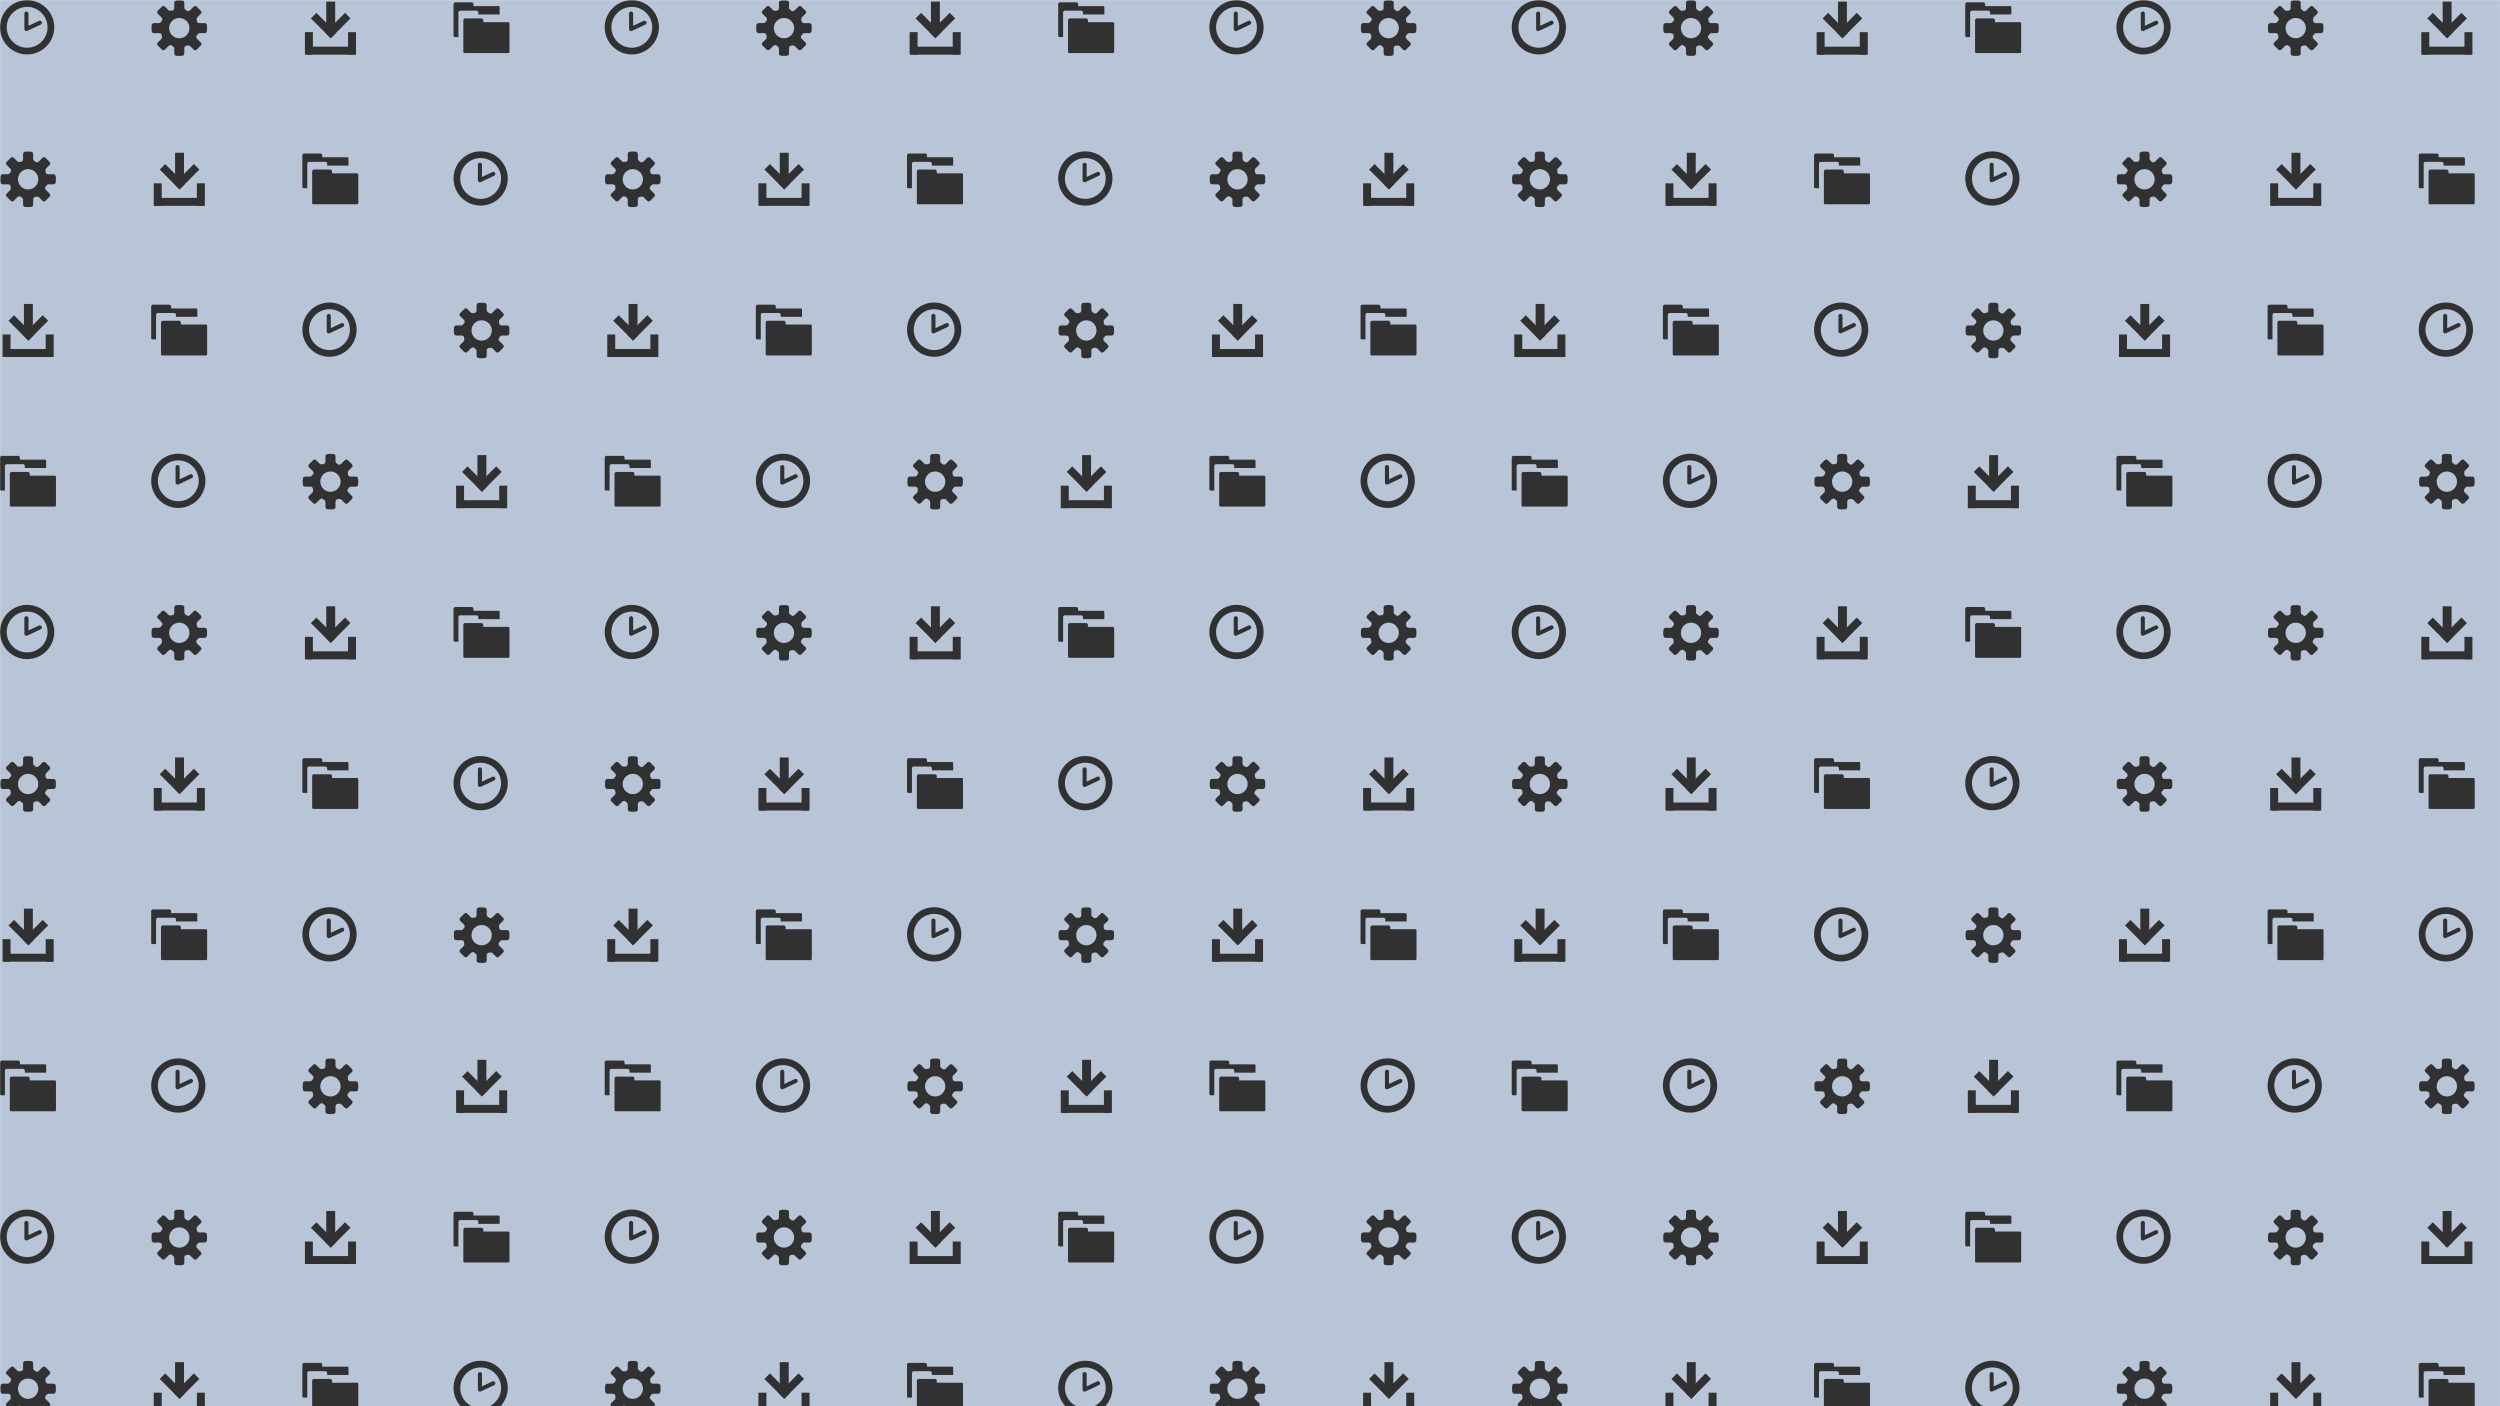 <svg xmlns="http://www.w3.org/2000/svg" version="1.1" xmlns:xlink="http://www.w3.org/1999/xlink" xmlns:svgjs="http://svgjs.dev/svgjs" width="1920" height="1080" preserveAspectRatio="none" viewBox="0 0 1920 1080"><g mask="url(&quot;#SvgjsMask1450&quot;)" fill="none"><rect width="1920" height="1080" x="0" y="0" fill="rgba(184, 197, 214, 1)"></rect><use xlink:href="#SvgjsG1455" transform="translate(0, 0)" fill="rgba(49, 49, 49, 1)"></use><use xlink:href="#SvgjsG1455" transform="translate(1161, 0)" fill="rgba(49, 49, 49, 1)"></use></g><defs><mask id="SvgjsMask1450"><rect width="1920" height="1080" fill="#ffffff"></rect></mask><g id="SvgjsG1451"><path d="M7.713 15.485C3.459 15.485 0 12.025 0 7.768 0 3.513 3.459 0.051 7.713 0.051S15.432 3.513 15.432 7.768c0 4.257-3.465 7.716-7.719 7.717z m0-1.91c3.201 0 5.81-2.604 5.81-5.809 0-3.199-2.61-5.807-5.81-5.807-3.202 0-5.804 2.609-5.804 5.807-0.001 3.206 2.602 5.809 5.804 5.809z"></path><path d="M7.753 8.787a0.574 0.574 0 0 1-0.554-0.042 0.578 0.578 0 0 1-0.259-0.399L6.931 3.862a0.58 0.58 0 0 1 1.162 0v3.478l2.975-1.4a0.578 0.578 0 0 1 0.773 0.275c0.138 0.292 0.011 0.637-0.276 0.774l-3.81 1.798z"></path></g><g id="SvgjsG1452"><path d="M15.233 9.431c0.295 0 0.569-0.239 0.61-0.532 0 0 0.056-0.411 0.056-0.899s-0.056-0.899-0.056-0.899c-0.041-0.292-0.315-0.531-0.61-0.53h-1.524c-0.295 0-0.602-0.188-0.681-0.418s-0.188-0.967 0.021-1.176l1.078-1.077c0.209-0.209 0.225-0.565 0.036-0.792l-1.268-1.268c-0.227-0.189-0.583-0.173-0.792 0.036l-1.078 1.077c-0.208 0.209-0.556 0.293-0.772 0.187s-0.822-0.552-0.821-0.847V0.767c0-0.295-0.239-0.569-0.531-0.61 0 0-0.411-0.057-0.9-0.056s-0.899 0.057-0.899 0.056c-0.293 0.04-0.532 0.315-0.532 0.61v1.524c0 0.295-0.188 0.601-0.418 0.681s-0.967 0.188-1.176-0.021l-1.078-1.078C3.689 1.665 3.333 1.649 3.107 1.837l-1.268 1.268c-0.189 0.227-0.173 0.583 0.036 0.792l1.077 1.078c0.209 0.209 0.293 0.556 0.187 0.772s-0.552 0.822-0.847 0.822H0.767c-0.295 0-0.569 0.239-0.61 0.531 0 0-0.057 0.411-0.056 0.899s0.057 0.899 0.056 0.9c0.04 0.293 0.315 0.532 0.61 0.532h1.525c0.295 0 0.601 0.188 0.681 0.417 0.079 0.23 0.188 0.967-0.02 1.176l-1.078 1.077C1.667 12.311 1.651 12.667 1.84 12.893l1.267 1.268c0.227 0.189 0.583 0.173 0.792-0.036l1.077-1.077c0.209-0.208 0.556-0.292 0.772-0.187s0.821 0.553 0.822 0.848v1.524c0 0.295 0.239 0.569 0.532 0.61 0 0 0.411 0.057 0.899 0.057s0.899-0.056 0.899-0.057c0.293-0.04 0.531-0.315 0.532-0.609v-1.524c0-0.295 0.188-0.602 0.418-0.681 0.23-0.079 0.967-0.188 1.176 0.021l1.077 1.077c0.209 0.209 0.565 0.225 0.792 0.036l1.268-1.267c0.189-0.227 0.173-0.583-0.036-0.792l-1.078-1.077c-0.209-0.209-0.293-0.557-0.186-0.773 0.106-0.216 0.552-0.822 0.847-0.822h1.525zM8 10.892c-1.597 0-2.891-1.294-2.891-2.892 0-1.596 1.295-2.891 2.891-2.891S10.892 6.404 10.892 8 9.597 10.892 8 10.892z"></path></g><g id="SvgjsG1453"><path d="M6.498 9.304L12.139 3.663l1.565 1.566-5.641 5.641z"></path><path d="M6.8 0.457h2.541v8.028H6.8z"></path><path d="M8.072 10.876L2.429 5.238l1.563-1.566L9.636 9.313zM1.2 13.277h13.733v2.266H1.2z"></path><path d="M0.733 9.143h2.267v6.4h-2.267z m12.267 0h2.267v6.4h-2.267z"></path></g><g id="SvgjsG1454"><path d="M1.396 3.591v6.948h-1.04A0.356 0.356 0 0 1 0 10.182V1.217C0 0.914 0.227 0.667 0.537 0.667h4.593C5.44 0.667 5.667 0.913 5.667 1.216v0.527h7.102c0.198 0 0.357 0.159 0.357 0.355v2.016h-6.064V3.587c0-0.303-0.226-0.549-0.537-0.55H1.933c-0.311 0-0.537 0.25-0.537 0.555z" fill-rule="evenodd"></path><path d="M15.918 14.746c0 0.197-0.159 0.355-0.357 0.355H3.149c-0.198 0-0.357-0.158-0.356-0.355V5.78c0-0.303 0.227-0.55 0.536-0.55h4.593c0.311 0 0.538 0.246 0.538 0.549v0.527h7.101c0.198 0 0.357 0.159 0.357 0.355v8.085z" fill-rule="evenodd"></path></g><g id="SvgjsG1455"><use xlink:href="#SvgjsG1451" transform="translate(0, 0) scale(2.7)" fill="rgba(49, 49, 49, 1)"></use><use xlink:href="#SvgjsG1452" transform="translate(0, 116.1) scale(2.7)" fill="rgba(49, 49, 49, 1)"></use><use xlink:href="#SvgjsG1453" transform="translate(0, 232.2) scale(2.7)" fill="rgba(49, 49, 49, 1)"></use><use xlink:href="#SvgjsG1454" transform="translate(0, 348.3) scale(2.7)" fill="rgba(49, 49, 49, 1)"></use><use xlink:href="#SvgjsG1451" transform="translate(0, 464.4) scale(2.7)" fill="rgba(49, 49, 49, 1)"></use><use xlink:href="#SvgjsG1452" transform="translate(0, 580.5) scale(2.7)" fill="rgba(49, 49, 49, 1)"></use><use xlink:href="#SvgjsG1453" transform="translate(0, 696.6) scale(2.7)" fill="rgba(49, 49, 49, 1)"></use><use xlink:href="#SvgjsG1454" transform="translate(0, 812.7) scale(2.7)" fill="rgba(49, 49, 49, 1)"></use><use xlink:href="#SvgjsG1451" transform="translate(0, 928.8) scale(2.7)" fill="rgba(49, 49, 49, 1)"></use><use xlink:href="#SvgjsG1452" transform="translate(0, 1044.9) scale(2.7)" fill="rgba(49, 49, 49, 1)"></use><use xlink:href="#SvgjsG1452" transform="translate(116.1, 0) scale(2.7)" fill="rgba(49, 49, 49, 1)"></use><use xlink:href="#SvgjsG1453" transform="translate(116.1, 116.1) scale(2.7)" fill="rgba(49, 49, 49, 1)"></use><use xlink:href="#SvgjsG1454" transform="translate(116.1, 232.2) scale(2.7)" fill="rgba(49, 49, 49, 1)"></use><use xlink:href="#SvgjsG1451" transform="translate(116.1, 348.3) scale(2.7)" fill="rgba(49, 49, 49, 1)"></use><use xlink:href="#SvgjsG1452" transform="translate(116.1, 464.4) scale(2.7)" fill="rgba(49, 49, 49, 1)"></use><use xlink:href="#SvgjsG1453" transform="translate(116.1, 580.5) scale(2.7)" fill="rgba(49, 49, 49, 1)"></use><use xlink:href="#SvgjsG1454" transform="translate(116.1, 696.6) scale(2.7)" fill="rgba(49, 49, 49, 1)"></use><use xlink:href="#SvgjsG1451" transform="translate(116.1, 812.7) scale(2.7)" fill="rgba(49, 49, 49, 1)"></use><use xlink:href="#SvgjsG1452" transform="translate(116.1, 928.8) scale(2.7)" fill="rgba(49, 49, 49, 1)"></use><use xlink:href="#SvgjsG1453" transform="translate(116.1, 1044.9) scale(2.7)" fill="rgba(49, 49, 49, 1)"></use><use xlink:href="#SvgjsG1453" transform="translate(232.2, 0) scale(2.7)" fill="rgba(49, 49, 49, 1)"></use><use xlink:href="#SvgjsG1454" transform="translate(232.2, 116.1) scale(2.7)" fill="rgba(49, 49, 49, 1)"></use><use xlink:href="#SvgjsG1451" transform="translate(232.2, 232.2) scale(2.7)" fill="rgba(49, 49, 49, 1)"></use><use xlink:href="#SvgjsG1452" transform="translate(232.2, 348.3) scale(2.7)" fill="rgba(49, 49, 49, 1)"></use><use xlink:href="#SvgjsG1453" transform="translate(232.2, 464.4) scale(2.7)" fill="rgba(49, 49, 49, 1)"></use><use xlink:href="#SvgjsG1454" transform="translate(232.2, 580.5) scale(2.7)" fill="rgba(49, 49, 49, 1)"></use><use xlink:href="#SvgjsG1451" transform="translate(232.2, 696.6) scale(2.7)" fill="rgba(49, 49, 49, 1)"></use><use xlink:href="#SvgjsG1452" transform="translate(232.2, 812.7) scale(2.7)" fill="rgba(49, 49, 49, 1)"></use><use xlink:href="#SvgjsG1453" transform="translate(232.2, 928.8) scale(2.7)" fill="rgba(49, 49, 49, 1)"></use><use xlink:href="#SvgjsG1454" transform="translate(232.2, 1044.9) scale(2.7)" fill="rgba(49, 49, 49, 1)"></use><use xlink:href="#SvgjsG1454" transform="translate(348.3, 0) scale(2.7)" fill="rgba(49, 49, 49, 1)"></use><use xlink:href="#SvgjsG1451" transform="translate(348.3, 116.1) scale(2.7)" fill="rgba(49, 49, 49, 1)"></use><use xlink:href="#SvgjsG1452" transform="translate(348.3, 232.2) scale(2.7)" fill="rgba(49, 49, 49, 1)"></use><use xlink:href="#SvgjsG1453" transform="translate(348.3, 348.3) scale(2.7)" fill="rgba(49, 49, 49, 1)"></use><use xlink:href="#SvgjsG1454" transform="translate(348.3, 464.4) scale(2.7)" fill="rgba(49, 49, 49, 1)"></use><use xlink:href="#SvgjsG1451" transform="translate(348.3, 580.5) scale(2.7)" fill="rgba(49, 49, 49, 1)"></use><use xlink:href="#SvgjsG1452" transform="translate(348.3, 696.6) scale(2.7)" fill="rgba(49, 49, 49, 1)"></use><use xlink:href="#SvgjsG1453" transform="translate(348.3, 812.7) scale(2.7)" fill="rgba(49, 49, 49, 1)"></use><use xlink:href="#SvgjsG1454" transform="translate(348.3, 928.8) scale(2.7)" fill="rgba(49, 49, 49, 1)"></use><use xlink:href="#SvgjsG1451" transform="translate(348.3, 1044.9) scale(2.7)" fill="rgba(49, 49, 49, 1)"></use><use xlink:href="#SvgjsG1451" transform="translate(464.4, 0) scale(2.7)" fill="rgba(49, 49, 49, 1)"></use><use xlink:href="#SvgjsG1452" transform="translate(464.4, 116.1) scale(2.7)" fill="rgba(49, 49, 49, 1)"></use><use xlink:href="#SvgjsG1453" transform="translate(464.4, 232.2) scale(2.7)" fill="rgba(49, 49, 49, 1)"></use><use xlink:href="#SvgjsG1454" transform="translate(464.4, 348.3) scale(2.7)" fill="rgba(49, 49, 49, 1)"></use><use xlink:href="#SvgjsG1451" transform="translate(464.4, 464.4) scale(2.7)" fill="rgba(49, 49, 49, 1)"></use><use xlink:href="#SvgjsG1452" transform="translate(464.4, 580.5) scale(2.7)" fill="rgba(49, 49, 49, 1)"></use><use xlink:href="#SvgjsG1453" transform="translate(464.4, 696.6) scale(2.7)" fill="rgba(49, 49, 49, 1)"></use><use xlink:href="#SvgjsG1454" transform="translate(464.4, 812.7) scale(2.7)" fill="rgba(49, 49, 49, 1)"></use><use xlink:href="#SvgjsG1451" transform="translate(464.4, 928.8) scale(2.7)" fill="rgba(49, 49, 49, 1)"></use><use xlink:href="#SvgjsG1452" transform="translate(464.4, 1044.9) scale(2.7)" fill="rgba(49, 49, 49, 1)"></use><use xlink:href="#SvgjsG1452" transform="translate(580.5, 0) scale(2.7)" fill="rgba(49, 49, 49, 1)"></use><use xlink:href="#SvgjsG1453" transform="translate(580.5, 116.1) scale(2.7)" fill="rgba(49, 49, 49, 1)"></use><use xlink:href="#SvgjsG1454" transform="translate(580.5, 232.2) scale(2.7)" fill="rgba(49, 49, 49, 1)"></use><use xlink:href="#SvgjsG1451" transform="translate(580.5, 348.3) scale(2.7)" fill="rgba(49, 49, 49, 1)"></use><use xlink:href="#SvgjsG1452" transform="translate(580.5, 464.4) scale(2.7)" fill="rgba(49, 49, 49, 1)"></use><use xlink:href="#SvgjsG1453" transform="translate(580.5, 580.5) scale(2.7)" fill="rgba(49, 49, 49, 1)"></use><use xlink:href="#SvgjsG1454" transform="translate(580.5, 696.6) scale(2.7)" fill="rgba(49, 49, 49, 1)"></use><use xlink:href="#SvgjsG1451" transform="translate(580.5, 812.7) scale(2.7)" fill="rgba(49, 49, 49, 1)"></use><use xlink:href="#SvgjsG1452" transform="translate(580.5, 928.8) scale(2.7)" fill="rgba(49, 49, 49, 1)"></use><use xlink:href="#SvgjsG1453" transform="translate(580.5, 1044.9) scale(2.7)" fill="rgba(49, 49, 49, 1)"></use><use xlink:href="#SvgjsG1453" transform="translate(696.6, 0) scale(2.7)" fill="rgba(49, 49, 49, 1)"></use><use xlink:href="#SvgjsG1454" transform="translate(696.6, 116.1) scale(2.7)" fill="rgba(49, 49, 49, 1)"></use><use xlink:href="#SvgjsG1451" transform="translate(696.6, 232.2) scale(2.7)" fill="rgba(49, 49, 49, 1)"></use><use xlink:href="#SvgjsG1452" transform="translate(696.6, 348.3) scale(2.7)" fill="rgba(49, 49, 49, 1)"></use><use xlink:href="#SvgjsG1453" transform="translate(696.6, 464.4) scale(2.7)" fill="rgba(49, 49, 49, 1)"></use><use xlink:href="#SvgjsG1454" transform="translate(696.6, 580.5) scale(2.7)" fill="rgba(49, 49, 49, 1)"></use><use xlink:href="#SvgjsG1451" transform="translate(696.6, 696.6) scale(2.7)" fill="rgba(49, 49, 49, 1)"></use><use xlink:href="#SvgjsG1452" transform="translate(696.6, 812.7) scale(2.7)" fill="rgba(49, 49, 49, 1)"></use><use xlink:href="#SvgjsG1453" transform="translate(696.6, 928.8) scale(2.7)" fill="rgba(49, 49, 49, 1)"></use><use xlink:href="#SvgjsG1454" transform="translate(696.6, 1044.9) scale(2.7)" fill="rgba(49, 49, 49, 1)"></use><use xlink:href="#SvgjsG1454" transform="translate(812.7, 0) scale(2.7)" fill="rgba(49, 49, 49, 1)"></use><use xlink:href="#SvgjsG1451" transform="translate(812.7, 116.1) scale(2.7)" fill="rgba(49, 49, 49, 1)"></use><use xlink:href="#SvgjsG1452" transform="translate(812.7, 232.2) scale(2.7)" fill="rgba(49, 49, 49, 1)"></use><use xlink:href="#SvgjsG1453" transform="translate(812.7, 348.3) scale(2.7)" fill="rgba(49, 49, 49, 1)"></use><use xlink:href="#SvgjsG1454" transform="translate(812.7, 464.4) scale(2.7)" fill="rgba(49, 49, 49, 1)"></use><use xlink:href="#SvgjsG1451" transform="translate(812.7, 580.5) scale(2.7)" fill="rgba(49, 49, 49, 1)"></use><use xlink:href="#SvgjsG1452" transform="translate(812.7, 696.6) scale(2.7)" fill="rgba(49, 49, 49, 1)"></use><use xlink:href="#SvgjsG1453" transform="translate(812.7, 812.7) scale(2.7)" fill="rgba(49, 49, 49, 1)"></use><use xlink:href="#SvgjsG1454" transform="translate(812.7, 928.8) scale(2.7)" fill="rgba(49, 49, 49, 1)"></use><use xlink:href="#SvgjsG1451" transform="translate(812.7, 1044.9) scale(2.7)" fill="rgba(49, 49, 49, 1)"></use><use xlink:href="#SvgjsG1451" transform="translate(928.8, 0) scale(2.7)" fill="rgba(49, 49, 49, 1)"></use><use xlink:href="#SvgjsG1452" transform="translate(928.8, 116.1) scale(2.7)" fill="rgba(49, 49, 49, 1)"></use><use xlink:href="#SvgjsG1453" transform="translate(928.8, 232.2) scale(2.7)" fill="rgba(49, 49, 49, 1)"></use><use xlink:href="#SvgjsG1454" transform="translate(928.8, 348.3) scale(2.7)" fill="rgba(49, 49, 49, 1)"></use><use xlink:href="#SvgjsG1451" transform="translate(928.8, 464.4) scale(2.7)" fill="rgba(49, 49, 49, 1)"></use><use xlink:href="#SvgjsG1452" transform="translate(928.8, 580.5) scale(2.7)" fill="rgba(49, 49, 49, 1)"></use><use xlink:href="#SvgjsG1453" transform="translate(928.8, 696.6) scale(2.7)" fill="rgba(49, 49, 49, 1)"></use><use xlink:href="#SvgjsG1454" transform="translate(928.8, 812.7) scale(2.7)" fill="rgba(49, 49, 49, 1)"></use><use xlink:href="#SvgjsG1451" transform="translate(928.8, 928.8) scale(2.7)" fill="rgba(49, 49, 49, 1)"></use><use xlink:href="#SvgjsG1452" transform="translate(928.8, 1044.9) scale(2.7)" fill="rgba(49, 49, 49, 1)"></use><use xlink:href="#SvgjsG1452" transform="translate(1044.9, 0) scale(2.7)" fill="rgba(49, 49, 49, 1)"></use><use xlink:href="#SvgjsG1453" transform="translate(1044.9, 116.1) scale(2.7)" fill="rgba(49, 49, 49, 1)"></use><use xlink:href="#SvgjsG1454" transform="translate(1044.9, 232.2) scale(2.7)" fill="rgba(49, 49, 49, 1)"></use><use xlink:href="#SvgjsG1451" transform="translate(1044.9, 348.3) scale(2.7)" fill="rgba(49, 49, 49, 1)"></use><use xlink:href="#SvgjsG1452" transform="translate(1044.9, 464.4) scale(2.7)" fill="rgba(49, 49, 49, 1)"></use><use xlink:href="#SvgjsG1453" transform="translate(1044.9, 580.5) scale(2.7)" fill="rgba(49, 49, 49, 1)"></use><use xlink:href="#SvgjsG1454" transform="translate(1044.9, 696.6) scale(2.7)" fill="rgba(49, 49, 49, 1)"></use><use xlink:href="#SvgjsG1451" transform="translate(1044.9, 812.7) scale(2.7)" fill="rgba(49, 49, 49, 1)"></use><use xlink:href="#SvgjsG1452" transform="translate(1044.9, 928.8) scale(2.7)" fill="rgba(49, 49, 49, 1)"></use><use xlink:href="#SvgjsG1453" transform="translate(1044.9, 1044.9) scale(2.7)" fill="rgba(49, 49, 49, 1)"></use></g></defs></svg>